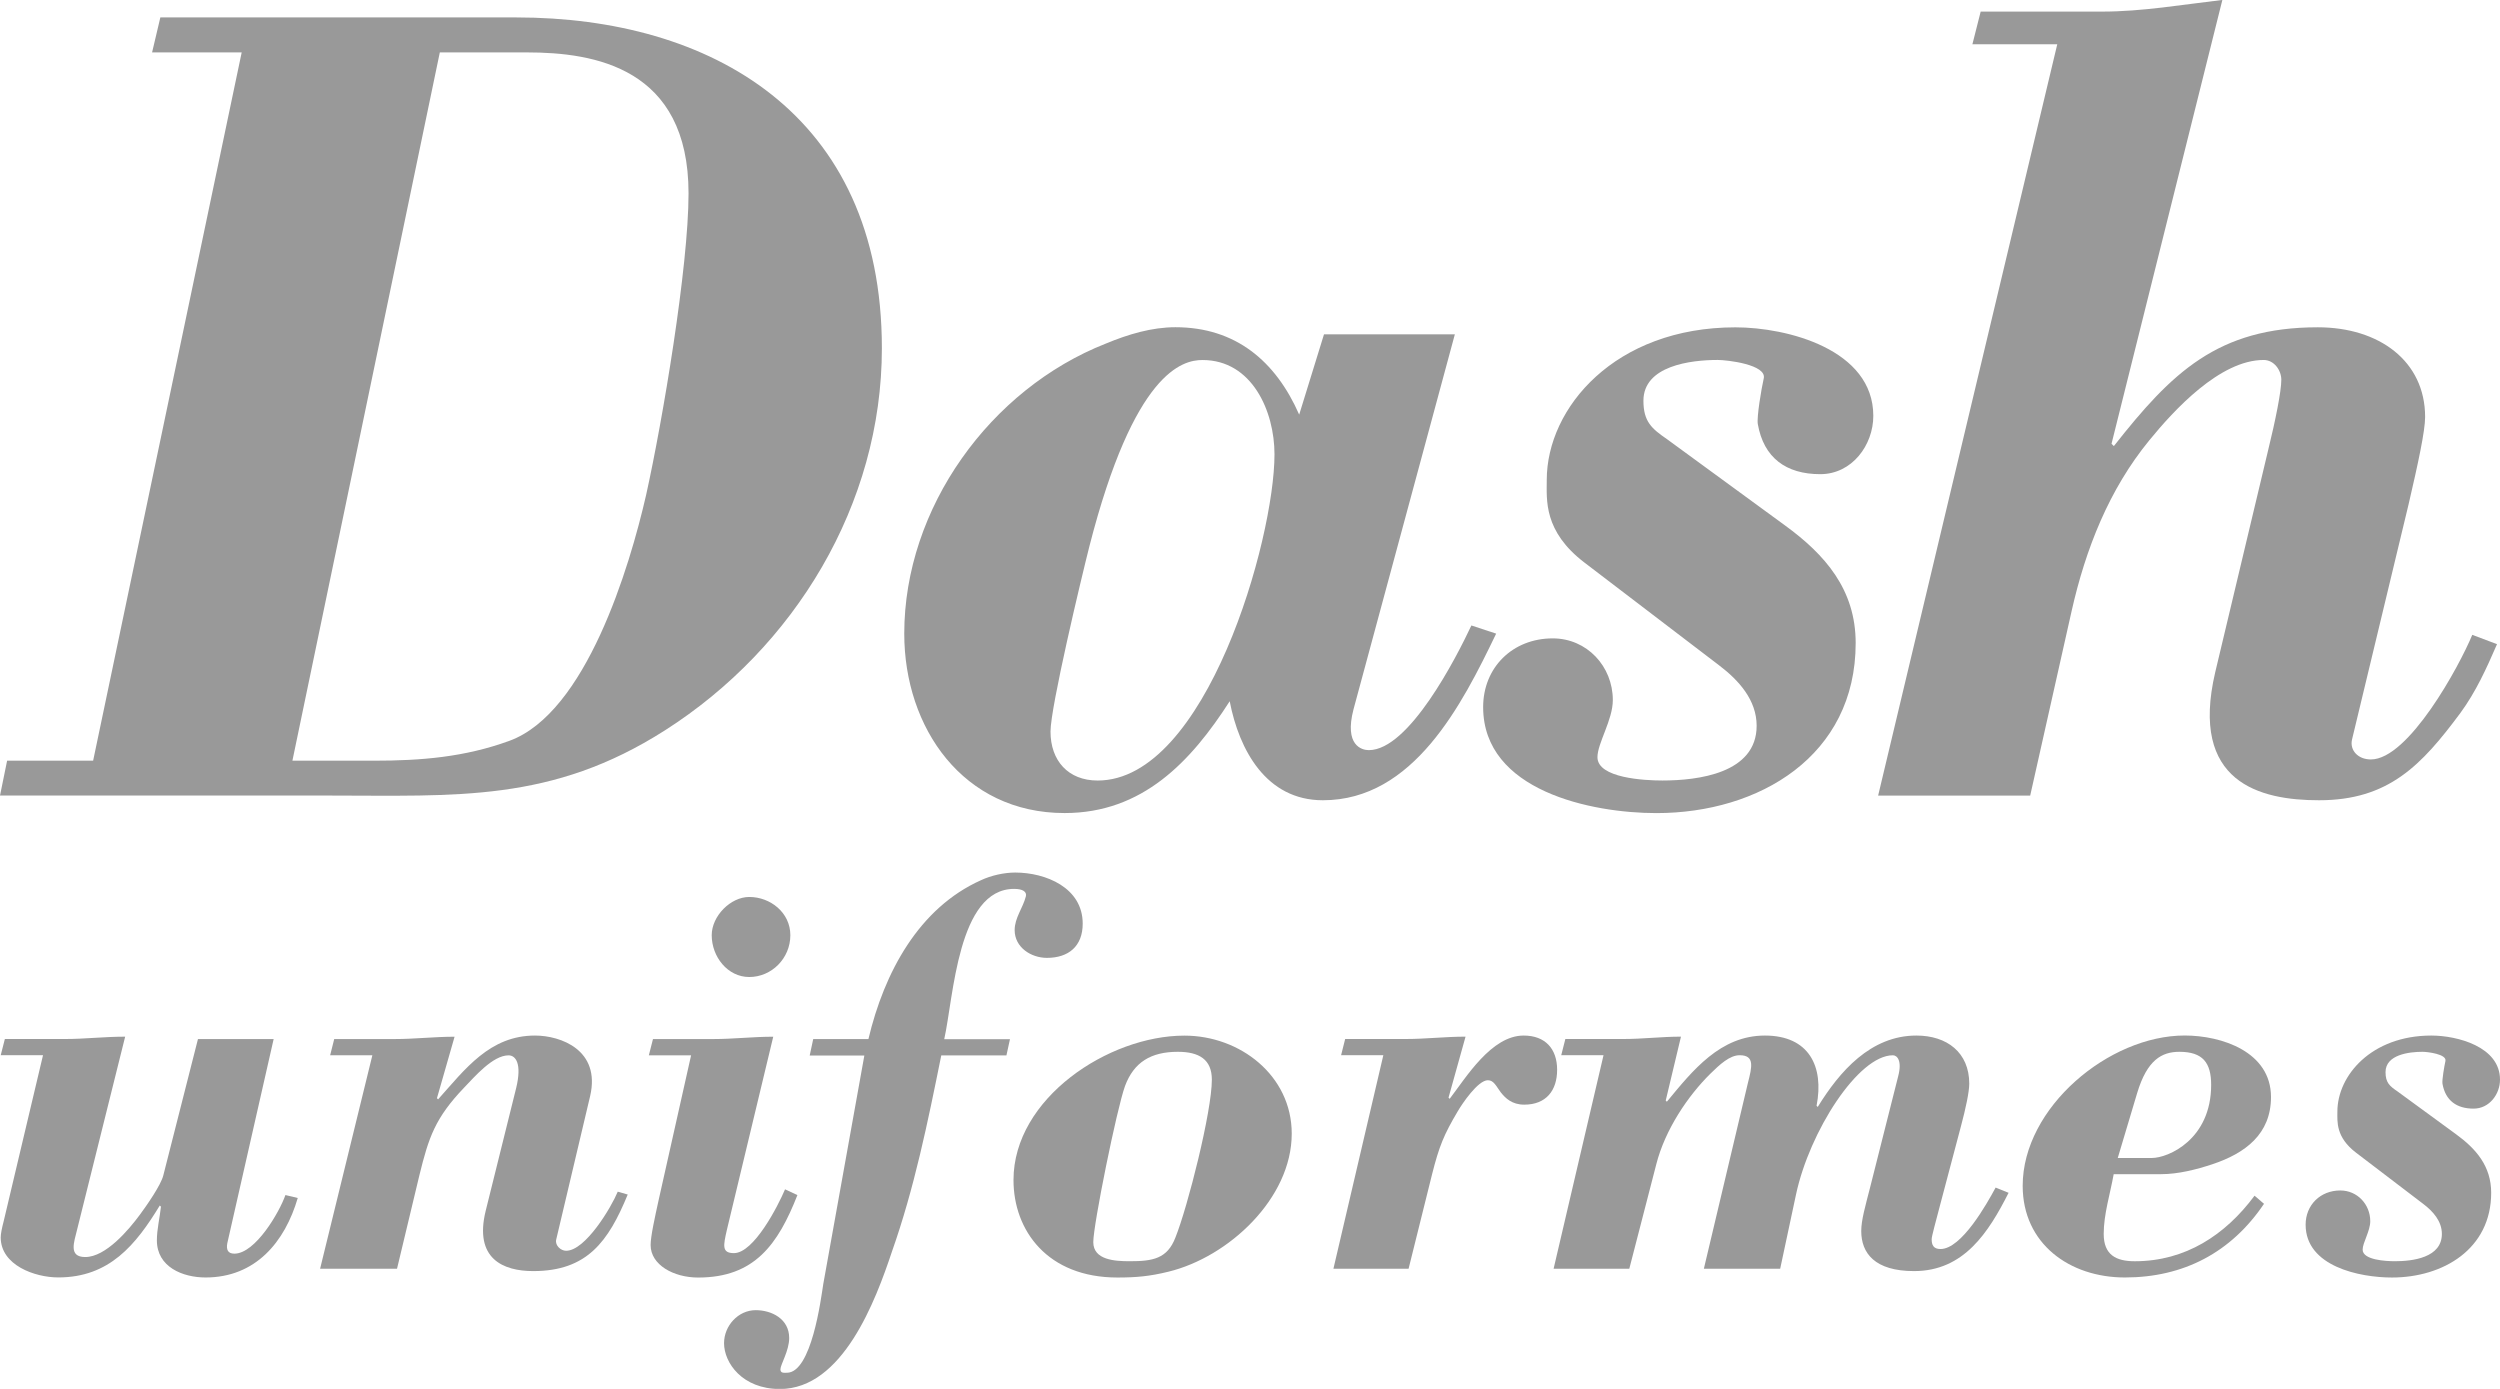 <svg width="108" height="60" viewBox="0 0 108 60" fill="none" xmlns="http://www.w3.org/2000/svg">
<g clip-path="url(#clip0)">
<path d="M8.552 44.887H11.822L9.819 53.709C9.769 53.984 9.843 54.158 10.124 54.158C11.036 54.158 12.077 52.353 12.33 51.626L12.863 51.753C12.306 53.659 11.036 55.187 8.88 55.187C7.894 55.187 6.777 54.735 6.777 53.582C6.777 53.104 6.903 52.605 6.953 52.127L6.903 52.078C5.865 53.782 4.724 55.185 2.518 55.185C1.503 55.185 0.031 54.657 0.031 53.457C0.031 53.304 0.081 53.054 0.16 52.753L1.858 45.586H0.031L0.21 44.885H2.82C3.252 44.885 3.683 44.859 4.114 44.833C4.545 44.807 4.976 44.784 5.407 44.784L3.328 53.13C3.202 53.657 2.947 54.304 3.683 54.304C4.571 54.304 5.56 53.13 6.041 52.478C6.32 52.101 6.953 51.2 7.056 50.774L8.552 44.887Z" fill="#999999"/>
<path d="M18.876 47.443L18.926 47.492C20.093 46.188 21.158 44.736 23.111 44.736C24.228 44.736 25.951 45.362 25.496 47.342L24.026 53.558C23.974 53.807 24.228 54.033 24.455 54.033C25.293 54.033 26.408 52.155 26.687 51.48L27.118 51.604C26.282 53.633 25.367 54.911 23.035 54.911C21.741 54.911 20.472 54.384 20.982 52.306L22.301 46.993C22.554 45.941 22.275 45.591 21.97 45.591C21.287 45.591 20.5 46.52 20.043 46.993C18.8 48.297 18.521 49.124 18.116 50.778L17.151 54.81H13.828L16.086 45.588H14.262L14.438 44.887H17.051C17.913 44.887 18.776 44.786 19.638 44.786L18.876 47.443Z" fill="#999999"/>
<path d="M28.03 45.589L28.209 44.887H30.82C31.251 44.887 31.682 44.861 32.113 44.836C32.544 44.81 32.975 44.786 33.404 44.786L31.401 53.132C31.248 53.808 31.172 54.135 31.706 54.135C32.568 54.135 33.607 52.104 33.914 51.379L34.448 51.628C33.609 53.761 32.594 55.19 30.16 55.19C29.095 55.19 28.107 54.639 28.107 53.787C28.107 53.41 28.285 52.61 28.461 51.807L29.855 45.591H28.03V45.589ZM34.143 40.401C34.143 41.404 33.331 42.207 32.368 42.207C31.43 42.207 30.746 41.329 30.746 40.401C30.746 39.575 31.558 38.749 32.368 38.749C33.28 38.749 34.143 39.425 34.143 40.401Z" fill="#999999"/>
<path d="M34.981 45.589L35.131 44.887H37.516C38.199 42.004 39.698 39.222 42.385 38.022C42.816 37.821 43.373 37.694 43.857 37.694C45.174 37.694 46.773 38.346 46.773 39.9C46.773 40.877 46.163 41.38 45.227 41.38C44.543 41.38 43.833 40.928 43.833 40.18C43.833 39.653 44.188 39.227 44.317 38.725C44.367 38.525 44.188 38.4 43.809 38.4C41.372 38.4 41.196 43.087 40.791 44.892H43.631L43.478 45.593H40.663C40.081 48.477 39.498 51.334 38.533 54.066C37.823 56.194 36.403 60.005 33.69 60.005C32.068 60.005 31.279 58.875 31.279 58.025C31.279 57.275 31.889 56.599 32.647 56.599C33.333 56.599 34.093 56.973 34.093 57.802C34.093 58.353 33.714 58.953 33.714 59.155C33.714 59.329 33.866 59.303 33.993 59.303C35.057 59.303 35.465 56.121 35.565 55.472L37.34 45.598H34.981V45.589Z" fill="#999999"/>
<path d="M55.803 48.973C55.803 51.779 53.064 54.309 50.477 54.937C49.665 55.137 49.083 55.189 48.271 55.189C45.253 55.189 43.783 53.158 43.783 50.978C43.783 47.446 47.892 44.739 51.163 44.739C53.571 44.736 55.803 46.466 55.803 48.973ZM48.6 46.918C48.245 47.895 47.23 52.908 47.23 53.659C47.23 54.436 48.169 54.485 48.802 54.485C49.791 54.485 50.425 54.384 50.779 53.459C51.311 52.129 52.352 48.02 52.352 46.641C52.352 45.763 51.794 45.438 50.882 45.438C49.717 45.438 48.981 45.89 48.6 46.918Z" fill="#999999"/>
<path d="M62.576 47.419L62.626 47.469C63.336 46.542 64.427 44.736 65.822 44.736C66.759 44.736 67.268 45.313 67.268 46.214C67.268 47.116 66.787 47.721 65.849 47.721C65.315 47.721 65.036 47.443 64.834 47.191C64.631 46.916 64.529 46.666 64.276 46.666C63.845 46.666 63.159 47.693 62.983 47.994C62.373 49.02 62.171 49.521 61.866 50.726L60.851 54.808H57.604L59.76 45.586H57.935L58.111 44.885H60.725C61.585 44.885 62.449 44.783 63.312 44.783L62.576 47.419Z" fill="#999999"/>
<path d="M71.959 47.544L72.009 47.594C73.126 46.24 74.319 44.736 76.244 44.736C78.145 44.736 78.807 46.066 78.476 47.768L78.526 47.82C79.467 46.29 80.811 44.736 82.788 44.736C84.107 44.736 85.072 45.464 85.072 46.817C85.072 47.168 84.917 47.893 84.715 48.646L83.8 52.103C83.624 52.781 83.448 53.407 83.448 53.532C83.448 53.782 83.524 53.958 83.829 53.958C84.741 53.958 85.832 52.005 86.211 51.303L86.771 51.529C85.908 53.233 84.844 54.911 82.688 54.911C80.987 54.911 80.406 54.135 80.406 53.181C80.406 52.706 80.582 52.106 80.787 51.303L82.002 46.492C82.18 45.814 81.952 45.588 81.773 45.588C80.277 45.588 78.171 48.874 77.588 51.602L76.904 54.808H73.607L75.508 46.789C75.687 46.087 75.813 45.586 75.153 45.586C74.722 45.586 74.291 45.989 73.883 46.389C72.921 47.34 71.933 48.796 71.551 50.298L70.386 54.808H67.116L69.272 45.586H67.445L67.623 44.885H70.132C70.968 44.885 71.782 44.783 72.618 44.783L71.959 47.544Z" fill="#999999"/>
<path d="M91.311 50.727C91.159 51.579 90.88 52.454 90.88 53.306C90.88 54.21 91.411 54.486 92.223 54.486C94.405 54.486 96.13 53.358 97.397 51.654L97.805 52.005C96.385 54.109 94.329 55.187 91.792 55.187C89.41 55.187 87.38 53.733 87.38 51.226C87.38 47.844 91.108 44.734 94.379 44.734C95.975 44.734 98.107 45.436 98.107 47.392C98.107 48.995 96.992 49.823 95.573 50.296C94.889 50.522 94.1 50.724 93.364 50.724H91.311V50.727ZM92.959 50.025C93.669 50.025 95.522 49.225 95.522 46.867C95.522 45.914 95.165 45.438 94.15 45.438C93.391 45.438 92.757 45.786 92.326 47.218L91.487 50.025H92.959Z" fill="#999999"/>
<path d="M101.785 49.799C100.897 49.124 100.975 48.446 100.975 48.02C100.975 46.464 102.445 44.736 105.032 44.736C106.149 44.736 108 45.214 108 46.641C108 47.264 107.545 47.893 106.859 47.893C106.125 47.893 105.642 47.542 105.515 46.817C105.489 46.666 105.592 46.066 105.642 45.84C105.718 45.537 104.856 45.438 104.653 45.438C104.069 45.438 103.055 45.562 103.055 46.316C103.055 46.768 103.233 46.918 103.562 47.142L106.097 48.996C106.961 49.625 107.619 50.373 107.619 51.529C107.619 53.96 105.539 55.189 103.331 55.189C101.937 55.189 99.603 54.711 99.603 52.908C99.603 52.056 100.237 51.428 101.101 51.428C101.837 51.428 102.395 52.03 102.395 52.755C102.395 53.181 102.066 53.685 102.066 53.984C102.066 54.436 103.081 54.485 103.46 54.485C104.22 54.485 105.489 54.335 105.489 53.306C105.489 52.755 105.108 52.329 104.679 52.005L101.785 49.799Z" fill="#999999"/>
<path d="M0 34.37L0.307 32.862H4.023L10.441 2.264H6.57L6.927 0.753H22.308C30.66 0.753 38.097 4.881 38.097 15.044C38.097 21.79 34.328 27.978 28.726 31.551C23.838 34.672 19.712 34.368 14.209 34.368H0V34.37ZM12.632 32.862H16.146C18.185 32.862 20.067 32.711 22.003 32.005C25.315 30.798 27.197 24.509 27.911 21.388C28.626 18.168 29.745 11.523 29.745 8.353C29.745 2.918 25.672 2.264 22.766 2.264H19L12.632 32.862Z" fill="#999999"/>
<path d="M57.197 14.442H62.85L58.471 30.645C58.064 32.205 58.829 32.406 59.133 32.406C60.865 32.406 62.902 28.43 63.564 27.02L64.634 27.373C63.157 30.442 61.068 34.571 57.147 34.571C54.703 34.571 53.531 32.406 53.123 30.294C51.444 32.911 49.352 35.124 45.991 35.124C41.611 35.124 39.064 31.45 39.064 27.373C39.064 21.939 42.783 16.805 47.773 14.842C48.74 14.44 49.76 14.136 50.777 14.136C53.373 14.136 55.108 15.595 56.125 17.912L57.197 14.442ZM47.061 23.603C46.704 25.013 45.382 30.548 45.382 31.603C45.382 32.862 46.146 33.719 47.418 33.719C52.104 33.719 55.058 23.302 55.058 19.627C55.058 17.766 54.09 15.553 51.949 15.553C51.084 15.551 48.995 16.055 47.061 23.603Z" fill="#999999"/>
<path d="M68.452 24.306C66.67 22.948 66.82 21.588 66.82 20.733C66.82 17.612 69.774 14.141 74.97 14.141C77.211 14.141 80.927 15.096 80.927 17.965C80.927 19.225 80.01 20.484 78.636 20.484C77.159 20.484 76.192 19.778 75.937 18.318C75.887 18.017 76.089 16.807 76.192 16.355C76.344 15.751 74.612 15.55 74.205 15.55C73.033 15.55 70.996 15.802 70.996 17.311C70.996 18.215 71.354 18.518 72.016 18.973L77.109 22.696C78.841 23.956 80.165 25.464 80.165 27.78C80.165 32.662 75.989 35.126 71.558 35.126C68.757 35.126 64.072 34.17 64.072 30.546C64.072 28.835 65.344 27.578 67.078 27.578C68.555 27.578 69.674 28.785 69.674 30.244C69.674 31.101 69.01 32.106 69.01 32.711C69.01 33.615 71.046 33.718 71.813 33.718C73.34 33.718 75.887 33.415 75.887 31.353C75.887 30.247 75.122 29.39 74.257 28.736L68.452 24.306Z" fill="#999999"/>
<path d="M88.874 1.911H85.208L85.565 0.501H90.811C92.543 0.501 94.274 0.2 96.006 -0.002L91.218 19.171L91.318 19.272C93.814 16.101 95.801 14.139 100.13 14.139C102.778 14.139 104.765 15.598 104.765 18.015C104.765 18.617 104.46 20.027 104.05 21.79L101.606 31.953C101.504 32.408 101.861 32.808 102.421 32.808C104.05 32.808 106.242 28.783 106.802 27.425L107.871 27.828C107.414 28.884 106.954 29.892 106.292 30.796C104.61 33.062 103.186 34.571 100.182 34.571C97.633 34.571 94.579 33.815 95.699 29.035L97.99 19.422C98.298 18.166 98.553 16.906 98.553 16.405C98.553 16 98.245 15.551 97.79 15.551C95.904 15.551 93.917 17.714 92.85 19.022C91.118 21.136 90.099 23.701 89.489 26.42L87.704 34.371H81.135L88.874 1.911Z" fill="#999999"/>
</g>
<defs>
<clipPath id="clip0">
<rect width="108" height="60" fill="white"/>
</clipPath>
</defs>
</svg>
